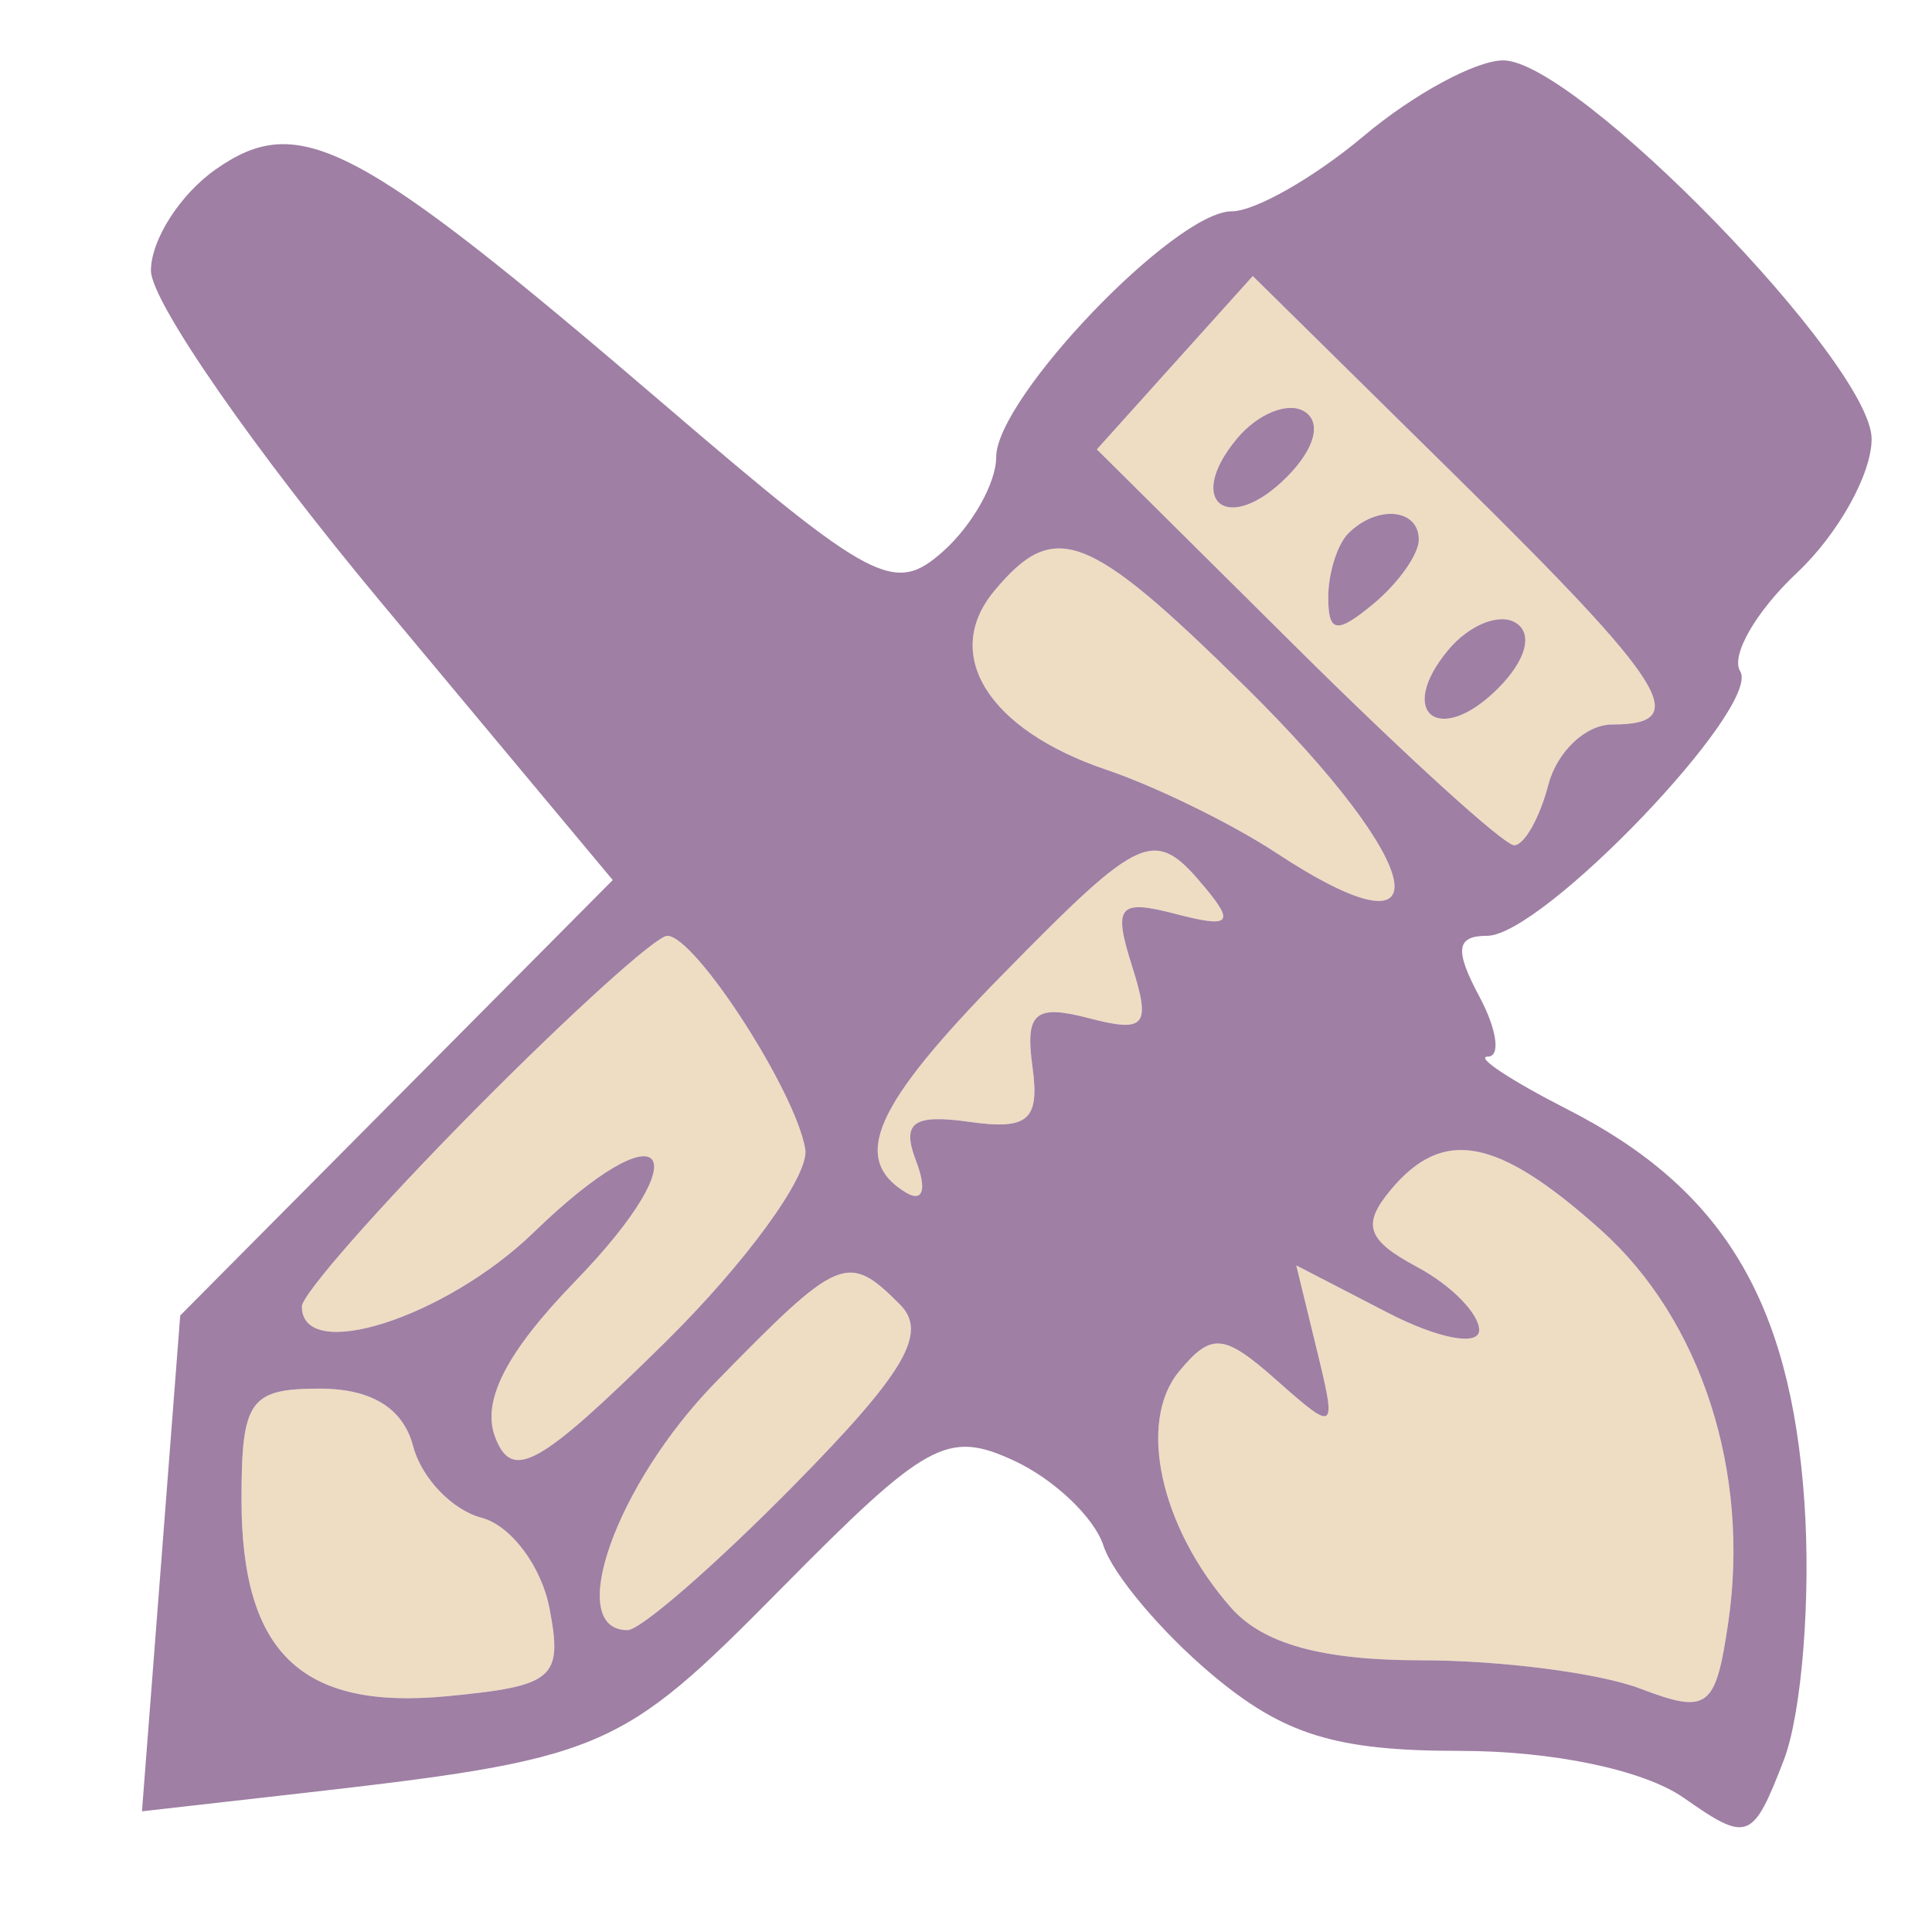 <svg xmlns="http://www.w3.org/2000/svg" width="64" height="64" viewBox="0 0 64 64" version="1.1"><path d="M 38.917 12.015 L 36.335 14.886 42.943 21.443 C 46.577 25.049, 49.824 28, 50.158 28 C 50.493 28, 51.002 27.100, 51.290 26 C 51.577 24.900, 52.530 24, 53.406 24 C 56.079 24, 55.270 22.713, 48.250 15.795 L 41.500 9.144 38.917 12.015 M 40.971 14.535 C 39.234 16.628, 40.682 17.746, 42.620 15.809 C 43.555 14.874, 43.794 13.991, 43.209 13.629 C 42.669 13.295, 41.662 13.703, 40.971 14.535 M 44.667 17.667 C 44.300 18.033, 44 18.988, 44 19.789 C 44 20.970, 44.283 21.010, 45.500 20 C 46.325 19.315, 47 18.360, 47 17.878 C 47 16.842, 45.616 16.717, 44.667 17.667 M 32.930 19.584 C 31.182 21.691, 32.748 24.181, 36.652 25.500 C 38.280 26.050, 40.808 27.287, 42.271 28.250 C 47.959 31.994, 47.340 28.745, 41.216 22.712 C 36.018 17.593, 34.925 17.180, 32.930 19.584 M 47.971 21.535 C 46.234 23.628, 47.682 24.746, 49.620 22.809 C 50.555 21.874, 50.794 20.991, 50.209 20.629 C 49.669 20.295, 48.662 20.703, 47.971 21.535 M 33.208 32.288 C 28.963 36.613, 28.177 38.373, 29.989 39.493 C 30.567 39.850, 30.716 39.424, 30.348 38.465 C 29.857 37.184, 30.240 36.900, 32.110 37.163 C 34.067 37.439, 34.446 37.107, 34.201 35.331 C 33.955 33.547, 34.286 33.262, 36.065 33.727 C 37.946 34.219, 38.133 33.994, 37.500 32 C 36.866 30.004, 37.053 29.781, 38.943 30.275 C 40.733 30.743, 40.907 30.593, 39.935 29.421 C 38.241 27.380, 37.870 27.538, 33.208 32.288 M 15.719 36.779 C 12.573 39.957, 10 42.882, 10 43.279 C 10 45.178, 14.761 43.654, 17.687 40.818 C 22.052 36.588, 23.291 38.072, 19.049 42.449 C 16.771 44.800, 15.944 46.412, 16.404 47.611 C 16.968 49.079, 17.848 48.589, 22.003 44.497 C 24.714 41.827, 26.817 38.935, 26.676 38.071 C 26.364 36.159, 23.028 31, 22.104 31 C 21.737 31, 18.864 33.601, 15.719 36.779 M 46.058 39.430 C 45.108 40.574, 45.284 41.082, 46.935 41.965 C 48.071 42.573, 49 43.516, 49 44.061 C 49 44.606, 47.637 44.346, 45.971 43.485 L 42.941 41.918 43.620 44.709 C 44.284 47.438, 44.255 47.461, 42.293 45.725 C 40.537 44.171, 40.134 44.134, 39.061 45.427 C 37.670 47.102, 38.433 50.584, 40.773 53.250 C 41.834 54.458, 43.790 55, 47.090 55 C 49.719 55, 52.977 55.421, 54.331 55.936 C 56.579 56.791, 56.831 56.602, 57.250 53.753 C 57.983 48.755, 56.352 43.720, 53.037 40.750 C 49.597 37.667, 47.803 37.328, 46.058 39.430 M 23.703 45.792 C 20.404 49.170, 18.689 54, 20.788 54 C 21.221 54, 23.699 51.843, 26.295 49.208 C 29.983 45.463, 30.751 44.151, 29.808 43.208 C 28.077 41.477, 27.803 41.593, 23.703 45.792 M 8 49.671 C 8 54.750, 9.982 56.650, 14.801 56.190 C 18.357 55.851, 18.647 55.603, 18.203 53.279 C 17.935 51.882, 16.922 50.531, 15.951 50.277 C 14.980 50.023, 13.960 48.957, 13.686 47.908 C 13.357 46.649, 12.304 46, 10.594 46 C 8.273 46, 8 46.387, 8 49.671" stroke="none" fill="#eeddc2" fill-rule="evenodd"/><path d="M 45.182 4.500 C 43.548 5.875, 41.577 7, 40.802 7 C 38.925 7, 33 13.184, 33 15.143 C 33 15.994, 32.212 17.395, 31.250 18.257 C 29.632 19.706, 28.933 19.338, 22 13.397 C 11.817 4.669, 9.914 3.672, 7.149 5.608 C 5.967 6.436, 5 7.947, 5 8.965 C 5 9.984, 8.442 14.943, 12.649 19.985 L 20.298 29.153 13.134 36.365 L 5.970 43.577 5.337 51.790 L 4.703 60.002 9.602 59.447 C 20.042 58.264, 20.495 58.074, 25.874 52.628 C 30.696 47.745, 31.383 47.367, 33.585 48.384 C 34.915 48.998, 36.251 50.268, 36.555 51.206 C 36.859 52.144, 38.467 54.057, 40.130 55.456 C 42.521 57.468, 44.242 58, 48.354 58 C 51.445 58, 54.458 58.632, 55.780 59.558 C 57.895 61.040, 58.059 60.978, 59.090 58.308 C 59.686 56.764, 59.994 52.906, 59.772 49.737 C 59.309 43.088, 57.063 39.369, 51.929 36.752 C 50.043 35.790, 48.853 35.002, 49.285 35.002 C 49.717 35.001, 49.589 34.100, 49 33 C 48.179 31.465, 48.240 31, 49.262 31 C 51.099 31, 58.367 23.402, 57.646 22.236 C 57.324 21.716, 58.173 20.247, 59.531 18.971 C 60.889 17.695, 62 15.702, 62 14.542 C 62 12.051, 52.219 2, 49.795 2 C 48.892 2, 46.816 3.125, 45.182 4.500 M 38.917 12.015 L 36.335 14.886 42.943 21.443 C 46.577 25.049, 49.824 28, 50.158 28 C 50.493 28, 51.002 27.100, 51.290 26 C 51.577 24.900, 52.530 24, 53.406 24 C 56.079 24, 55.270 22.713, 48.250 15.795 L 41.500 9.144 38.917 12.015 M 40.971 14.535 C 39.234 16.628, 40.682 17.746, 42.620 15.809 C 43.555 14.874, 43.794 13.991, 43.209 13.629 C 42.669 13.295, 41.662 13.703, 40.971 14.535 M 44.667 17.667 C 44.300 18.033, 44 18.988, 44 19.789 C 44 20.970, 44.283 21.010, 45.500 20 C 46.325 19.315, 47 18.360, 47 17.878 C 47 16.842, 45.616 16.717, 44.667 17.667 M 32.930 19.584 C 31.182 21.691, 32.748 24.181, 36.652 25.500 C 38.280 26.050, 40.808 27.287, 42.271 28.250 C 47.959 31.994, 47.340 28.745, 41.216 22.712 C 36.018 17.593, 34.925 17.180, 32.930 19.584 M 47.971 21.535 C 46.234 23.628, 47.682 24.746, 49.620 22.809 C 50.555 21.874, 50.794 20.991, 50.209 20.629 C 49.669 20.295, 48.662 20.703, 47.971 21.535 M 33.208 32.288 C 28.963 36.613, 28.177 38.373, 29.989 39.493 C 30.567 39.850, 30.716 39.424, 30.348 38.465 C 29.857 37.184, 30.240 36.900, 32.110 37.163 C 34.067 37.439, 34.446 37.107, 34.201 35.331 C 33.955 33.547, 34.286 33.262, 36.065 33.727 C 37.946 34.219, 38.133 33.994, 37.500 32 C 36.866 30.004, 37.053 29.781, 38.943 30.275 C 40.733 30.743, 40.907 30.593, 39.935 29.421 C 38.241 27.380, 37.870 27.538, 33.208 32.288 M 15.719 36.779 C 12.573 39.957, 10 42.882, 10 43.279 C 10 45.178, 14.761 43.654, 17.687 40.818 C 22.052 36.588, 23.291 38.072, 19.049 42.449 C 16.771 44.800, 15.944 46.412, 16.404 47.611 C 16.968 49.079, 17.848 48.589, 22.003 44.497 C 24.714 41.827, 26.817 38.935, 26.676 38.071 C 26.364 36.159, 23.028 31, 22.104 31 C 21.737 31, 18.864 33.601, 15.719 36.779 M 46.058 39.430 C 45.108 40.574, 45.284 41.082, 46.935 41.965 C 48.071 42.573, 49 43.516, 49 44.061 C 49 44.606, 47.637 44.346, 45.971 43.485 L 42.941 41.918 43.620 44.709 C 44.284 47.438, 44.255 47.461, 42.293 45.725 C 40.537 44.171, 40.134 44.134, 39.061 45.427 C 37.670 47.102, 38.433 50.584, 40.773 53.250 C 41.834 54.458, 43.790 55, 47.090 55 C 49.719 55, 52.977 55.421, 54.331 55.936 C 56.579 56.791, 56.831 56.602, 57.250 53.753 C 57.983 48.755, 56.352 43.720, 53.037 40.750 C 49.597 37.667, 47.803 37.328, 46.058 39.430 M 23.703 45.792 C 20.404 49.170, 18.689 54, 20.788 54 C 21.221 54, 23.699 51.843, 26.295 49.208 C 29.983 45.463, 30.751 44.151, 29.808 43.208 C 28.077 41.477, 27.803 41.593, 23.703 45.792 M 8 49.671 C 8 54.750, 9.982 56.650, 14.801 56.190 C 18.357 55.851, 18.647 55.603, 18.203 53.279 C 17.935 51.882, 16.922 50.531, 15.951 50.277 C 14.980 50.023, 13.960 48.957, 13.686 47.908 C 13.357 46.649, 12.304 46, 10.594 46 C 8.273 46, 8 46.387, 8 49.671" stroke="none" fill="#9f7fa4" fill-rule="evenodd"/></svg>